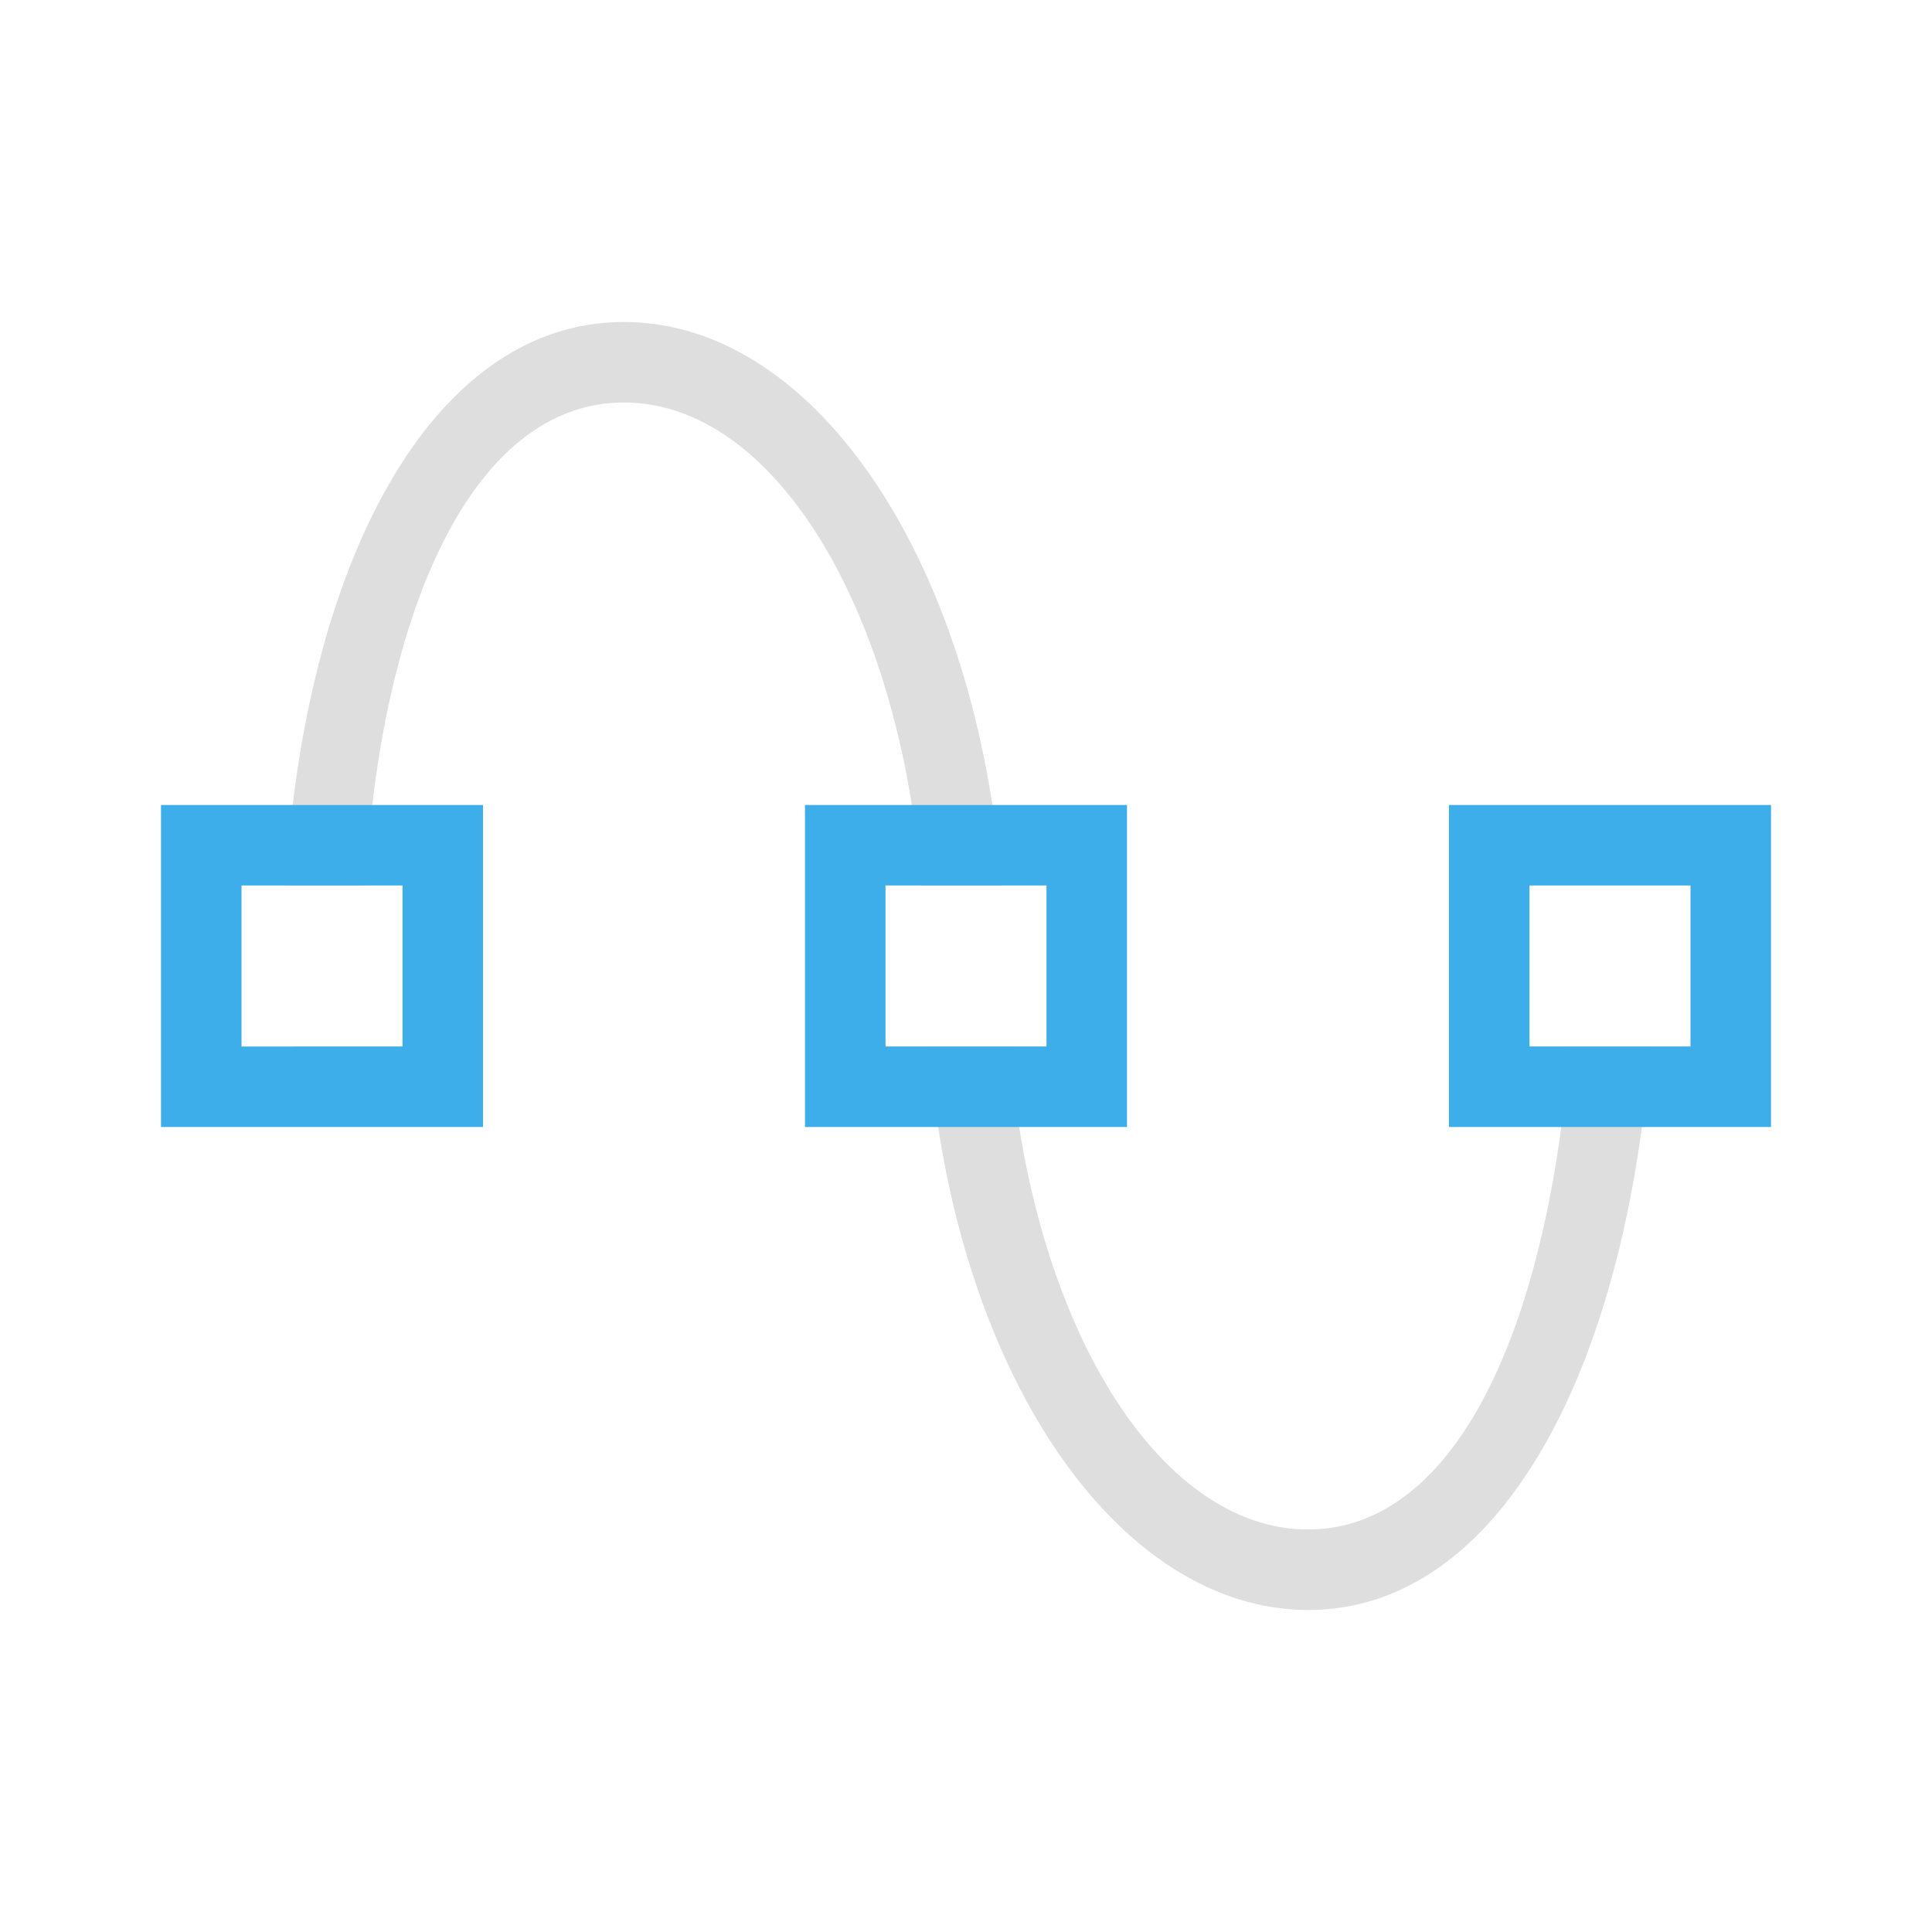 <svg xmlns="http://www.w3.org/2000/svg" viewBox="0 0 24 24"><path d="M7.75 4c-2.42 0-3.974 3.06-4.203 7h.992c.188-3.388 1.324-6 3.211-6 1.887 0 3.433 2.612 3.695 6h.996c-.295-3.94-2.271-7-4.691-7zm3.791 9c.3 3.998 2.317 6.997 4.709 7 2.392 0 3.951-3.004 4.25-7h-1c-.266 3.44-1.388 5.996-3.25 6-1.862 0-3.441-2.56-3.707-6h-1.002z" style="fill:currentColor;fill-opacity:1;stroke:none;color:#dedede"/><path d="M2 10v4h4v-4H2zm8 0v4h4v-4h-4zm8 0v4h4v-4h-4zM3 11h2v2H3v-2zm8 0h2v2h-2v-2zm8 0h2v2h-2v-2z" style="fill:currentColor;fill-opacity:1;stroke:none;color:#3daee9"/></svg>